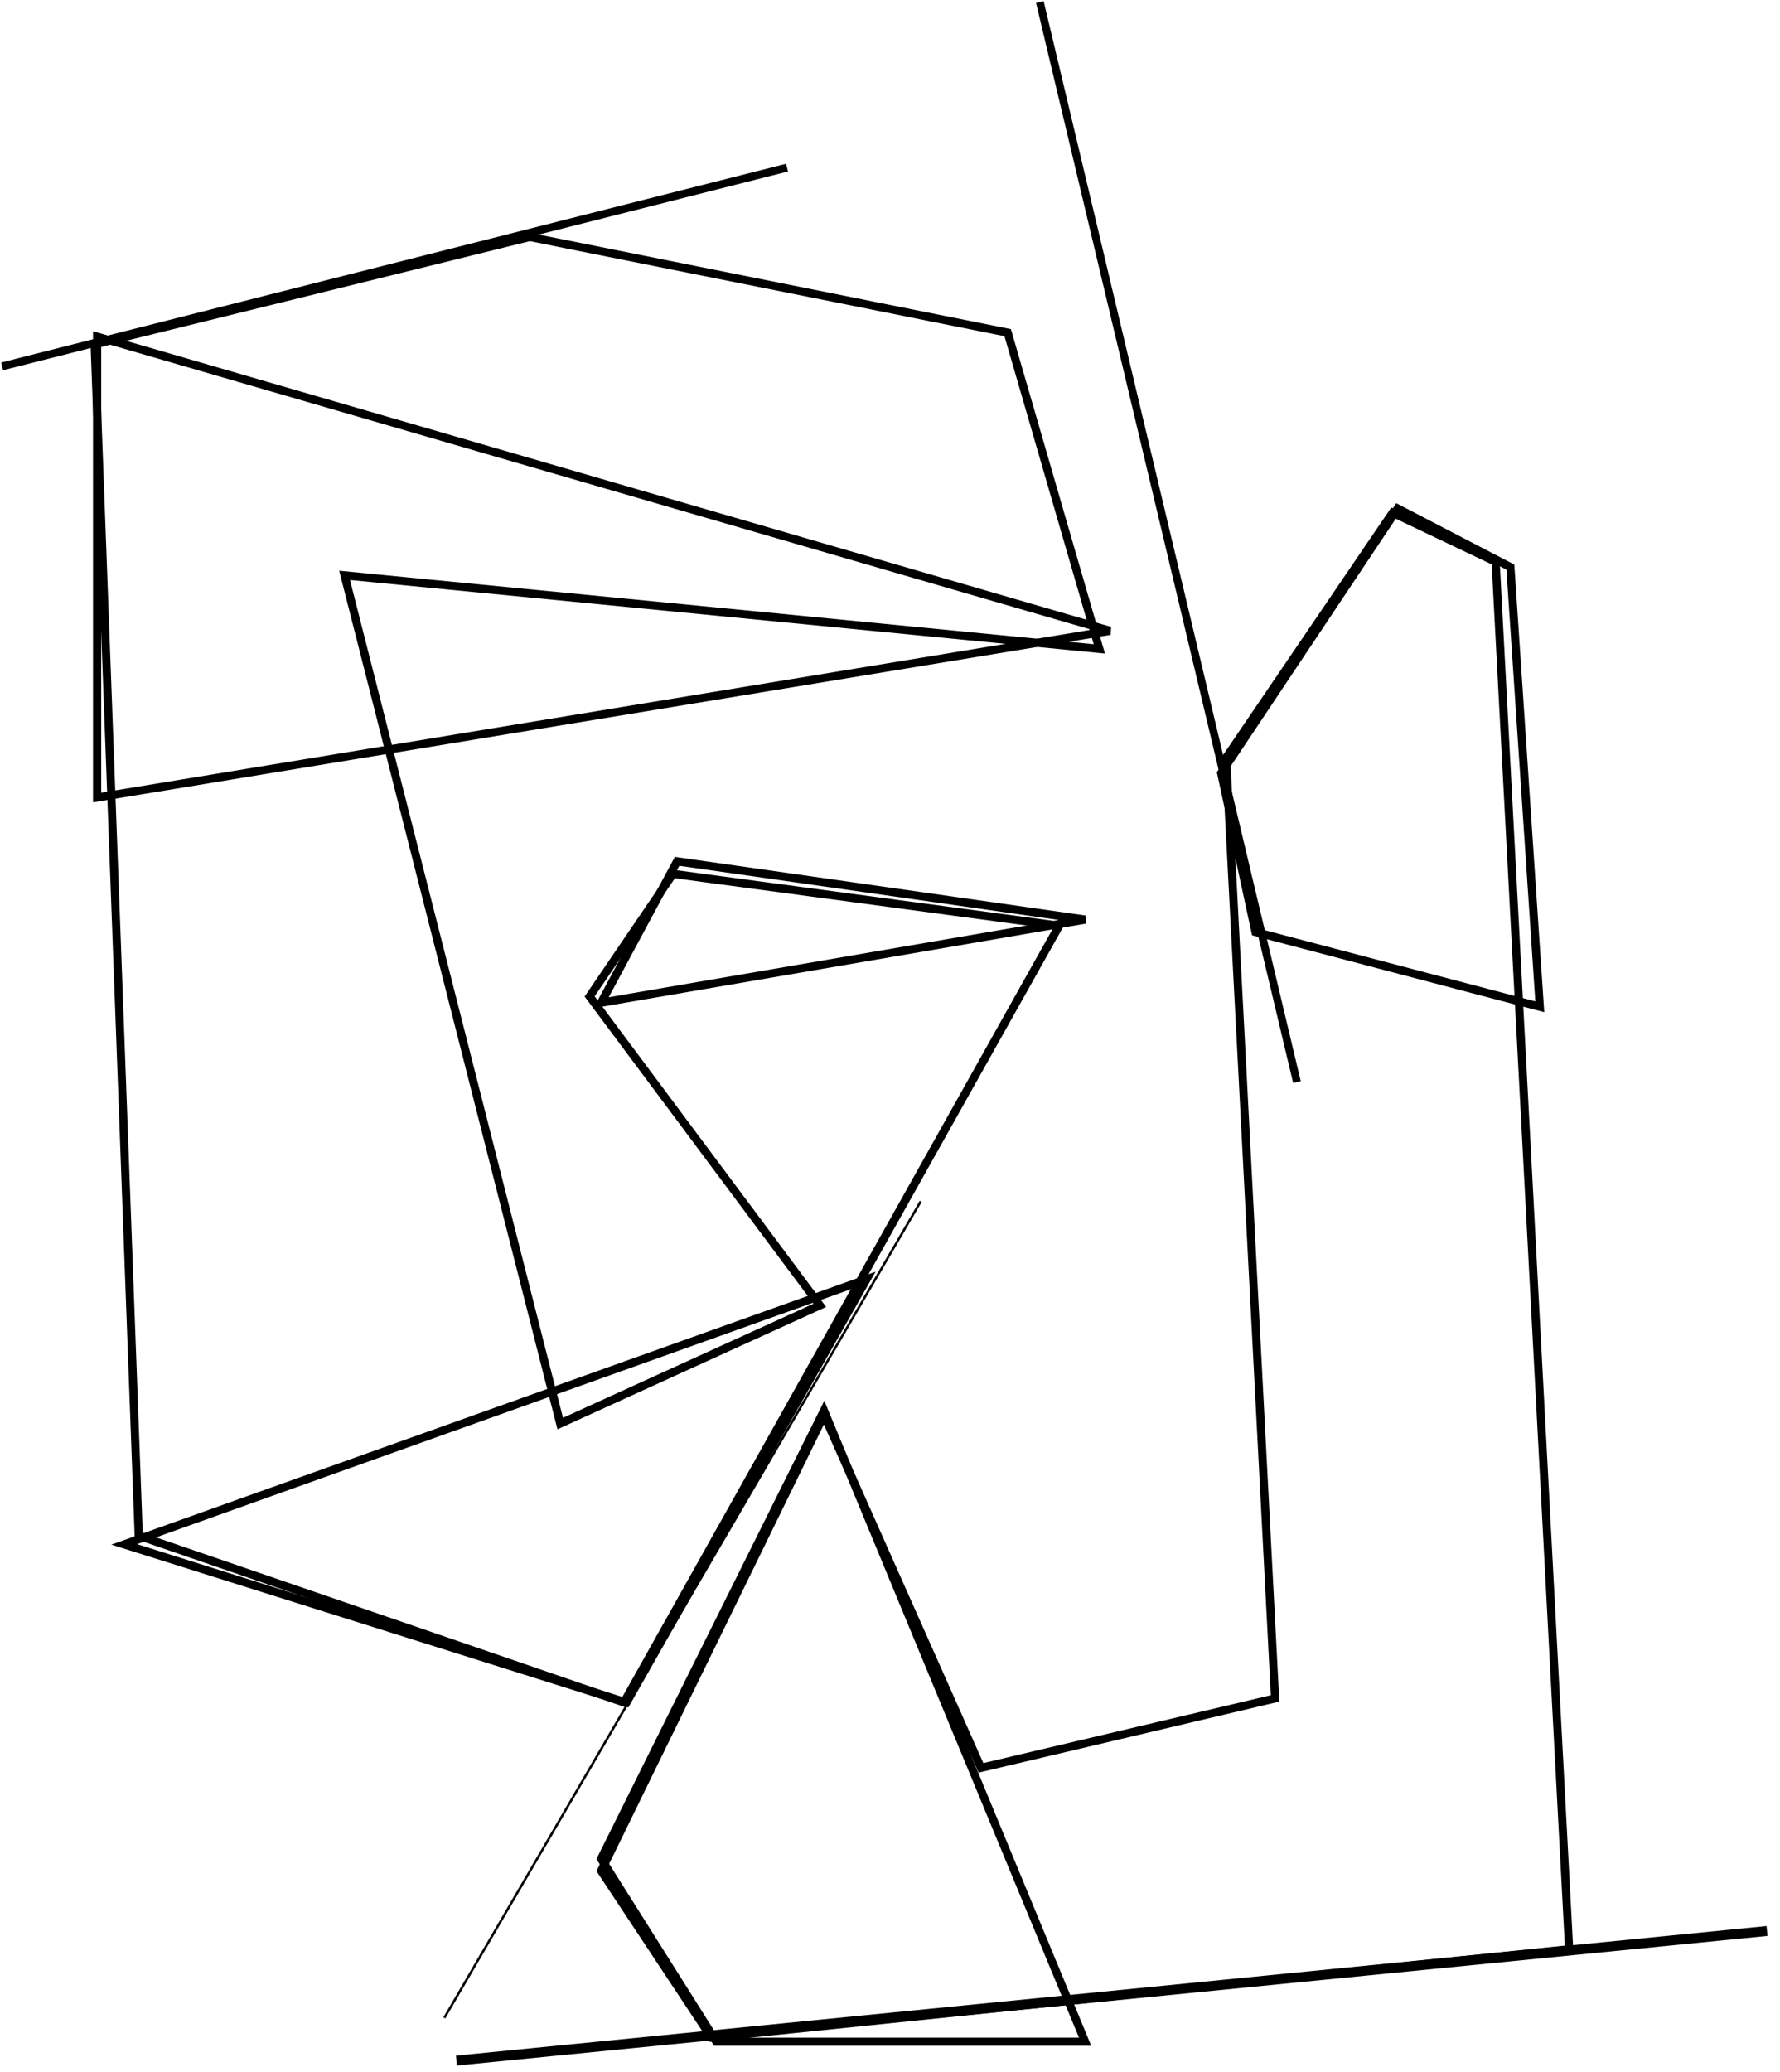 <?xml version="1.0" encoding="UTF-8" standalone="no" ?>
<!DOCTYPE svg PUBLIC "-//W3C//DTD SVG 1.1//EN" "http://www.w3.org/Graphics/SVG/1.1/DTD/svg11.dtd">
<svg xmlns="http://www.w3.org/2000/svg" xmlns:xlink="http://www.w3.org/1999/xlink" version="1.1" width="550" height="640" viewBox="0 0 550 640" xml:space="preserve">
<desc>Created with Fabric.js 5.3.0</desc>
<defs>
</defs>
<g transform="matrix(2.529 0 0 2.529 184.462 299.512)" id="j26QxBntimePj24FWKxLW"  >
<path style="stroke: rgb(0,0,0); stroke-width: 1; stroke-dasharray: none; stroke-linecap: butt; stroke-dashoffset: 0; stroke-linejoin: miter; stroke-miterlimit: 4; fill: none; fill-rule: nonzero; opacity: 1;" vector-effect="non-scaling-stroke"  transform=" translate(0, -0)" d="M 50.179 -77.805 L 61.377 -39.18 L -30.838 -48.162 L -4.491 55.431 L 27.227 40.988 L -0.898 3.264 L 9.281 -11.706 L 56.466 -5.369 L 3.293 89.491 L -55.988 69.132 L -61.377 -76.377 L -8.212 -89.491 z" stroke-linecap="round" />
</g>
<g transform="matrix(2.529 0 0 2.529 335.3 393.846)" id="blPaHbGX-88iotr8iGjSF"  >
<path style="stroke: rgb(0,0,0); stroke-width: 1; stroke-dasharray: none; stroke-linecap: butt; stroke-dashoffset: 0; stroke-linejoin: miter; stroke-miterlimit: 4; fill: none; fill-rule: nonzero; opacity: 1;" vector-effect="non-scaling-stroke"  transform=" translate(-0, 0)" d="M 17.216 -63.174 L 37.575 -93.114 L 50.15 -87.126 L 59.132 82.335 L -45.659 93.114 L -59.132 72.754 L -31.905 17.066 L -12.725 60.18 L 23.204 51.698 z" stroke-linecap="round" />
</g>
<g transform="matrix(2.529 0 0 2.529 125.898 275.126)" id="NEm7SnHTqDsO1i-Vbf0eY"  >
<path style="stroke: rgb(0,0,0); stroke-width: 1; stroke-dasharray: none; stroke-linecap: butt; stroke-dashoffset: 0; stroke-linejoin: miter; stroke-miterlimit: 4; fill: rgb(255,255,255); fill-opacity: 0; fill-rule: nonzero; opacity: 1;" vector-effect="non-scaling-stroke"  transform=" translate(0, 0)" d="M 0 0" stroke-linecap="round" />
</g>
<g transform="matrix(2.529 0 0 2.529 186.492 175.158)" id="RH_OQnH6s1kEe1B8kqne0"  >
<path style="stroke: rgb(0,0,0); stroke-width: 1; stroke-dasharray: none; stroke-linecap: butt; stroke-dashoffset: 0; stroke-linejoin: miter; stroke-miterlimit: 4; fill: none; fill-rule: nonzero; opacity: 1;" vector-effect="non-scaling-stroke"  transform=" translate(-0, 0)" d="M 61.877 7.784 L -61.877 28.144 L -61.877 -28.144 z" stroke-linecap="round" />
</g>
<g transform="matrix(2.529 0 0 2.529 153.072 460.495)" id="9R_rVK5IqxLGWrfONenAp"  >
<path style="stroke: rgb(0,0,0); stroke-width: 1; stroke-dasharray: none; stroke-linecap: butt; stroke-dashoffset: 0; stroke-linejoin: miter; stroke-miterlimit: 4; fill: none; fill-rule: nonzero; opacity: 1;" vector-effect="non-scaling-stroke"  transform=" translate(-0, 0)" d="M -45.352 6.533 L 45.352 -25.849 L 16.011 25.849 z" stroke-linecap="round" />
</g>
<g transform="matrix(2.529 0 0 2.529 260.513 287.876)" id="g6lunDwuhrvWT44nB5d3D"  >
<path style="stroke: rgb(0,0,0); stroke-width: 1; stroke-dasharray: none; stroke-linecap: butt; stroke-dashoffset: 0; stroke-linejoin: miter; stroke-miterlimit: 4; fill: none; fill-rule: nonzero; opacity: 1;" vector-effect="non-scaling-stroke"  transform=" translate(0, 0)" d="M -29.566 8.633 L 29.566 -1.519 L -20.284 -8.633 z" stroke-linecap="round" />
</g>
<g transform="matrix(2.529 0 0 2.529 426.558 234.014)" id="hy-6uFn5ZMI84eMkGjzId"  >
<path style="stroke: rgb(0,0,0); stroke-width: 1; stroke-dasharray: none; stroke-linecap: butt; stroke-dashoffset: 0; stroke-linejoin: miter; stroke-miterlimit: 4; fill: none; fill-rule: nonzero; opacity: 1;" vector-effect="non-scaling-stroke"  transform=" translate(0, 0)" d="M -19.461 1.882 L -15.269 21.293 L 19.461 30.427 L 15.868 -23.268 L 2.096 -30.427 z" stroke-linecap="round" />
</g>
<g transform="matrix(2.529 0 0 2.529 260.513 533.16)" id="EooJ0ofb5M-NfIKkrCiyM"  >
<path style="stroke: rgb(0,0,0); stroke-width: 1; stroke-dasharray: none; stroke-linecap: butt; stroke-dashoffset: 0; stroke-linejoin: miter; stroke-miterlimit: 4; fill: none; fill-rule: nonzero; opacity: 1;" vector-effect="non-scaling-stroke"  transform=" translate(0, 0)" d="M -29.566 16.194 L -2.339 -38.537 L 29.566 38.537 L -15.494 38.537 z" stroke-linecap="round" />
</g>
<g transform="matrix(1.451 0 0 1.451 210.895 497.162)" id="mWIW4-b6GfZCRmzaVkNaA"  >
<path style="stroke: rgb(0,0,0); stroke-width: 0.5; stroke-dasharray: none; stroke-linecap: butt; stroke-dashoffset: 0; stroke-linejoin: miter; stroke-miterlimit: 4; fill: rgb(255,255,255); fill-opacity: 0; fill-rule: nonzero; opacity: 1;" vector-effect="non-scaling-stroke"  transform=" translate(0, 0)" d="M 50.723 -86.898 L -50.723 86.898" stroke-linecap="round" />
</g>
<g transform="matrix(6.03 0 0 6.03 361.022 167.428)" id="rY5U2Z-7L3bnTAAaPLAKu"  >
<path style="stroke: rgb(0,0,0); stroke-width: 0.4; stroke-dasharray: none; stroke-linecap: butt; stroke-dashoffset: 0; stroke-linejoin: miter; stroke-miterlimit: 4; fill: rgb(255,255,255); fill-opacity: 0; fill-rule: nonzero; opacity: 1;" vector-effect="non-scaling-stroke"  transform=" translate(-0, 0)" d="M 6.587 27.66 C 6.587 27.66 -3.293 -13.83 -6.587 -27.66" stroke-linecap="round" />
</g>
<g transform="matrix(6.12 0 0 6.12 121.919 82.467)" id="A0mRojgzA1vC9eWCpIY9H"  >
<path style="stroke: rgb(0,0,0); stroke-width: 0.4; stroke-dasharray: none; stroke-linecap: butt; stroke-dashoffset: 0; stroke-linejoin: miter; stroke-miterlimit: 4; fill: rgb(255,255,255); fill-opacity: 0; fill-rule: nonzero; opacity: 1;" vector-effect="non-scaling-stroke"  transform=" translate(0, 0)" d="M -19.816 5.015 L 19.816 -5.015" stroke-linecap="round" />
</g>
<g transform="matrix(7.667 0 0 7.667 343.509 616.442)" id="Qr4g22Ie_mfS8pH0NWRrN"  >
<path style="stroke: rgb(0,0,0); stroke-width: 0.4; stroke-dasharray: none; stroke-linecap: butt; stroke-dashoffset: 0; stroke-linejoin: miter; stroke-miterlimit: 4; fill: rgb(255,255,255); fill-opacity: 0; fill-rule: nonzero; opacity: 1;" vector-effect="non-scaling-stroke"  transform=" translate(0, 0)" d="M -26.409 2.611 L 26.409 -2.611" stroke-linecap="round" />
</g>
</svg>